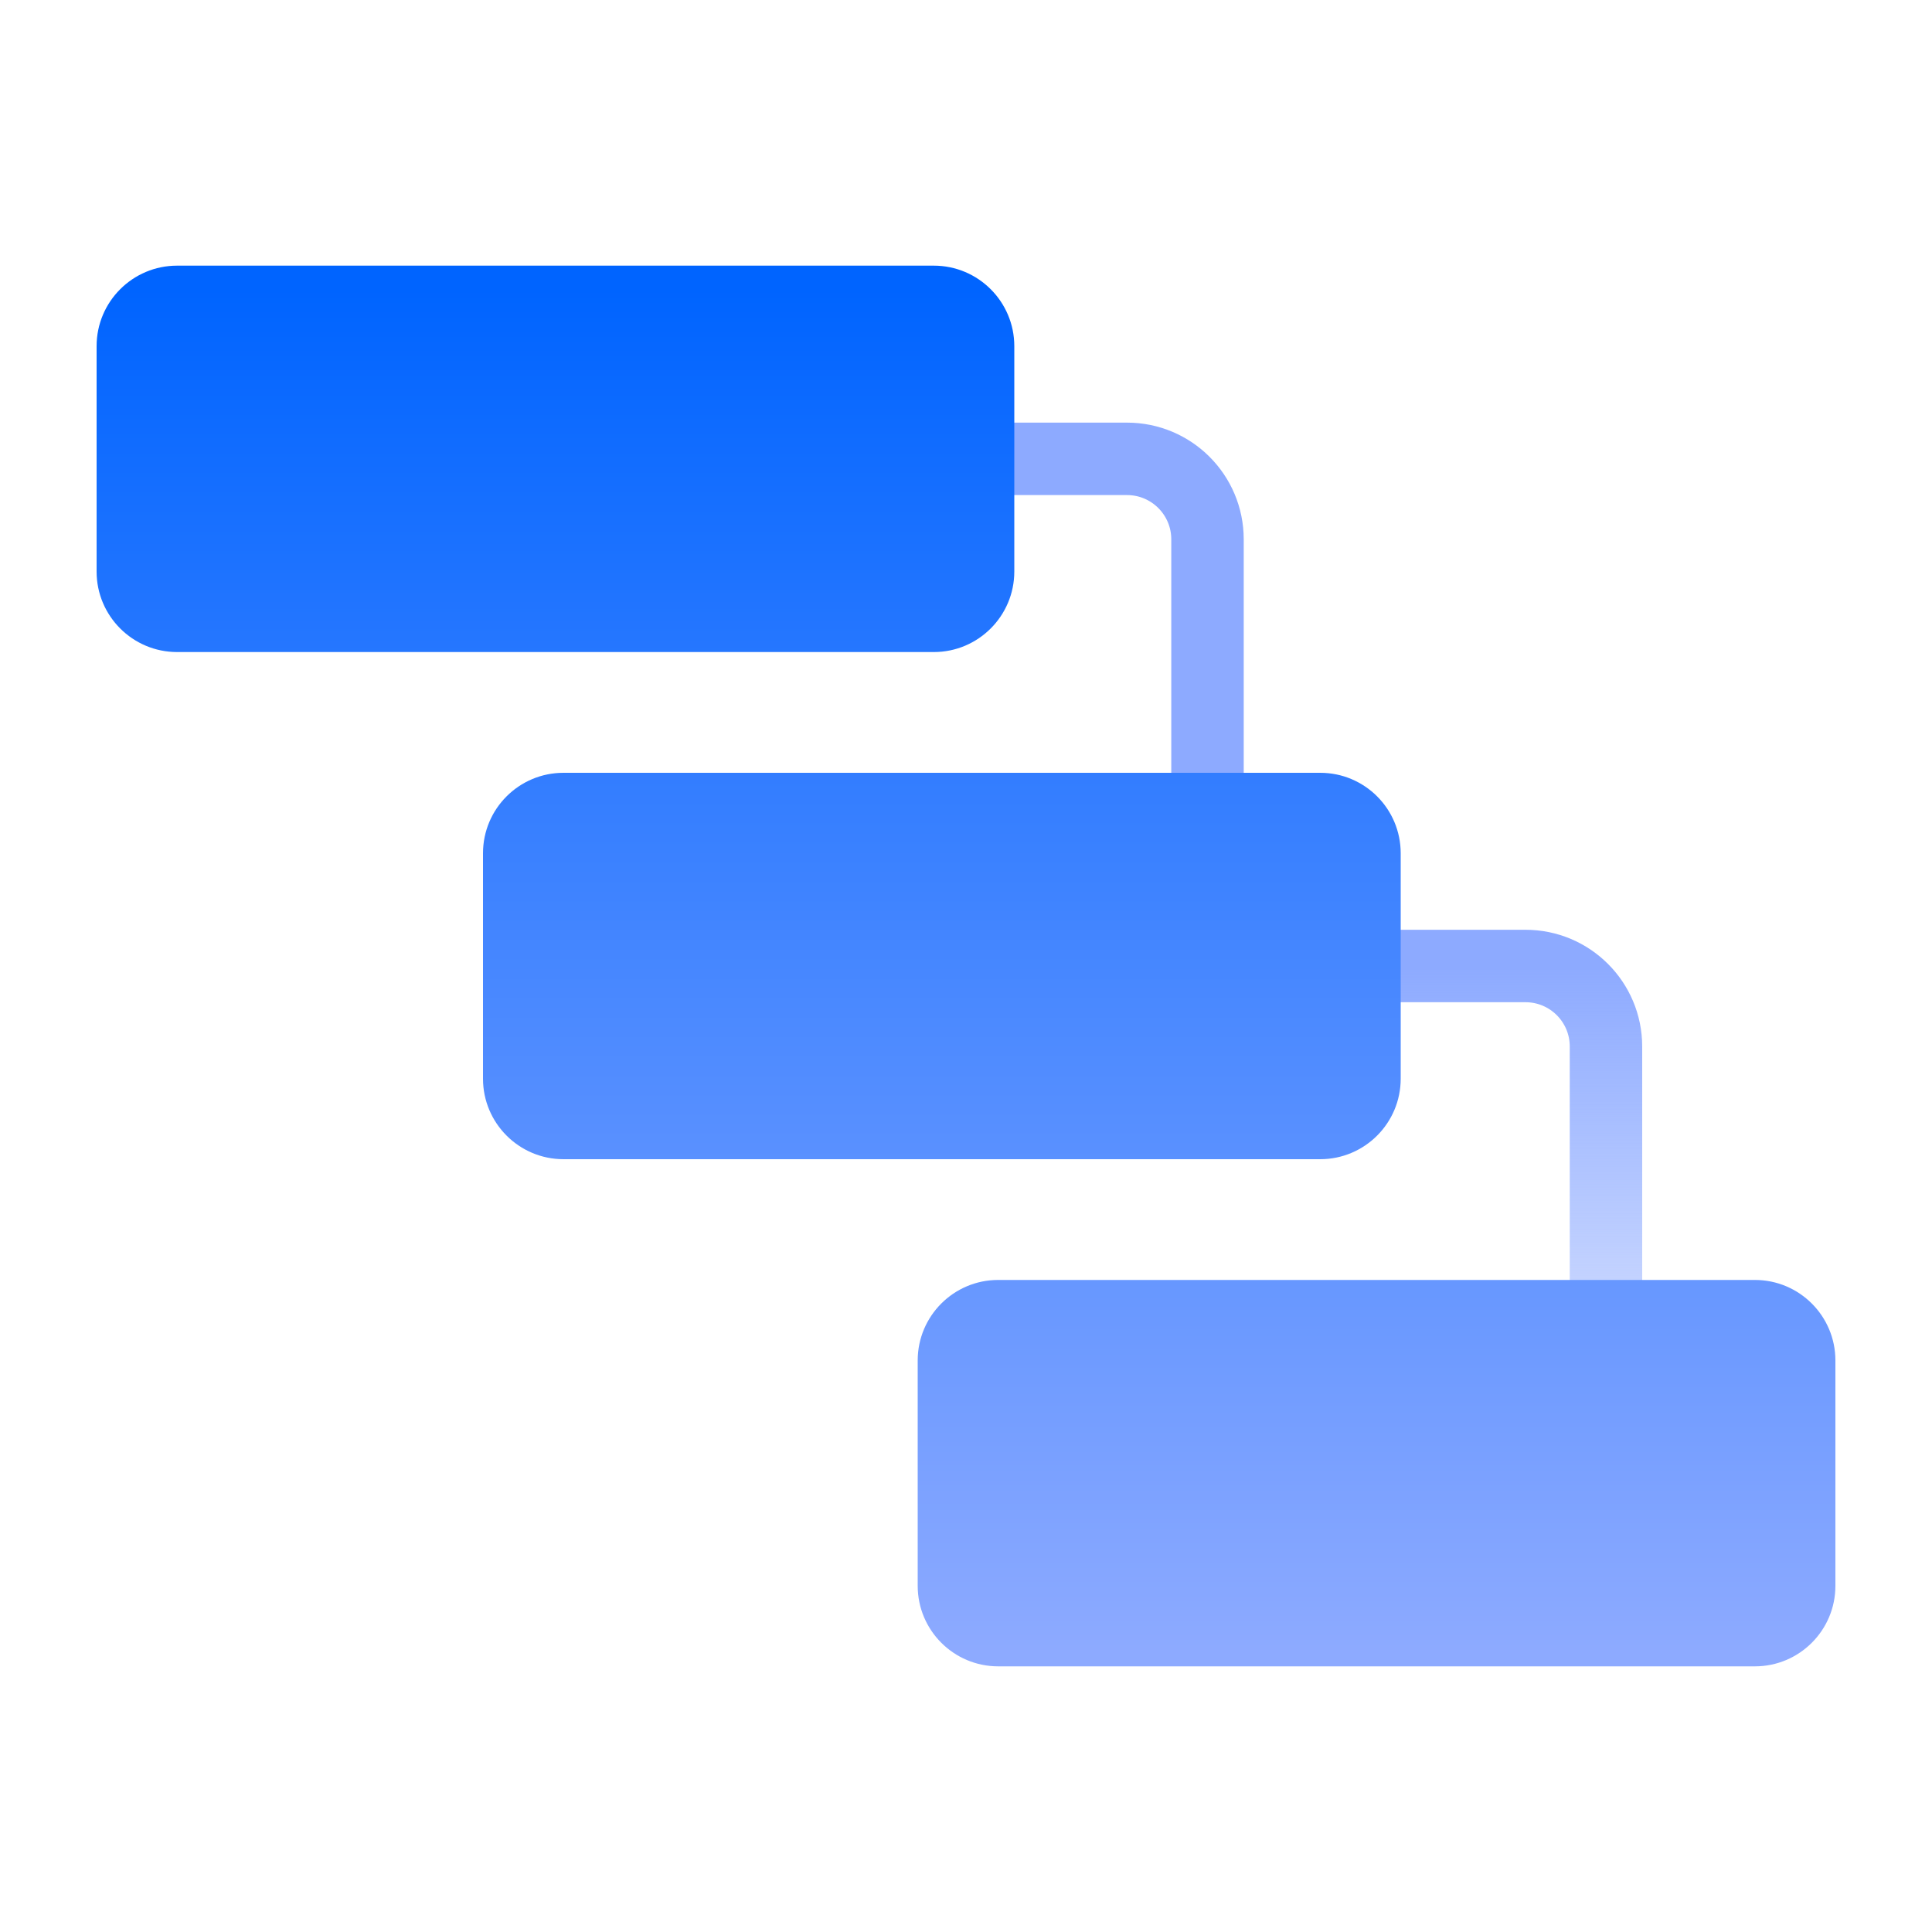 <svg width="24" height="24" viewBox="0 0 24 24" fill="none" xmlns="http://www.w3.org/2000/svg">
<path d="M11.4 5.7H14C14.552 5.7 15 6.147 15 6.7V10.2" stroke="#8DAAFF" stroke-width="0.9"/>
<path d="M16.473 12H18.95C19.503 12 19.95 12.448 19.95 13V16.109" stroke="url(#paint0_linear_368_97362)" stroke-width="0.9"/>
<path fill-rule="evenodd" clip-rule="evenodd" d="M1.2 4.3C1.2 3.748 1.648 3.3 2.2 3.3H11.6C12.152 3.3 12.6 3.748 12.6 4.3V7.1C12.6 7.652 12.152 8.1 11.6 8.1H2.2C1.648 8.1 1.2 7.652 1.2 7.1V4.3ZM6 10.6C6 10.047 6.448 9.6 7 9.6H16.4C16.952 9.6 17.4 10.047 17.4 10.6V13.4C17.4 13.952 16.952 14.4 16.4 14.4H7C6.448 14.4 6 13.952 6 13.4V10.6ZM12.4 15.9C11.848 15.9 11.4 16.348 11.4 16.9V19.7C11.4 20.252 11.848 20.7 12.4 20.7H21.8C22.352 20.7 22.8 20.252 22.8 19.7V16.9C22.8 16.348 22.352 15.9 21.8 15.9H12.4Z" fill="url(#paint1_linear_368_97362)"/>
<defs>
<linearGradient id="paint0_linear_368_97362" x1="18.212" y1="12" x2="18.212" y2="16.109" gradientUnits="userSpaceOnUse">
<stop stop-color="#8DAAFF"/>
<stop offset="1" stop-color="#8DAAFF" stop-opacity="0.5"/>
</linearGradient>
<linearGradient id="paint1_linear_368_97362" x1="10.863" y1="3.584" x2="10.863" y2="20.494" gradientUnits="userSpaceOnUse">
<stop stop-color="#0064FF"/>
<stop offset="1" stop-color="#8DAAFF"/>
</linearGradient>
</defs>
</svg>
